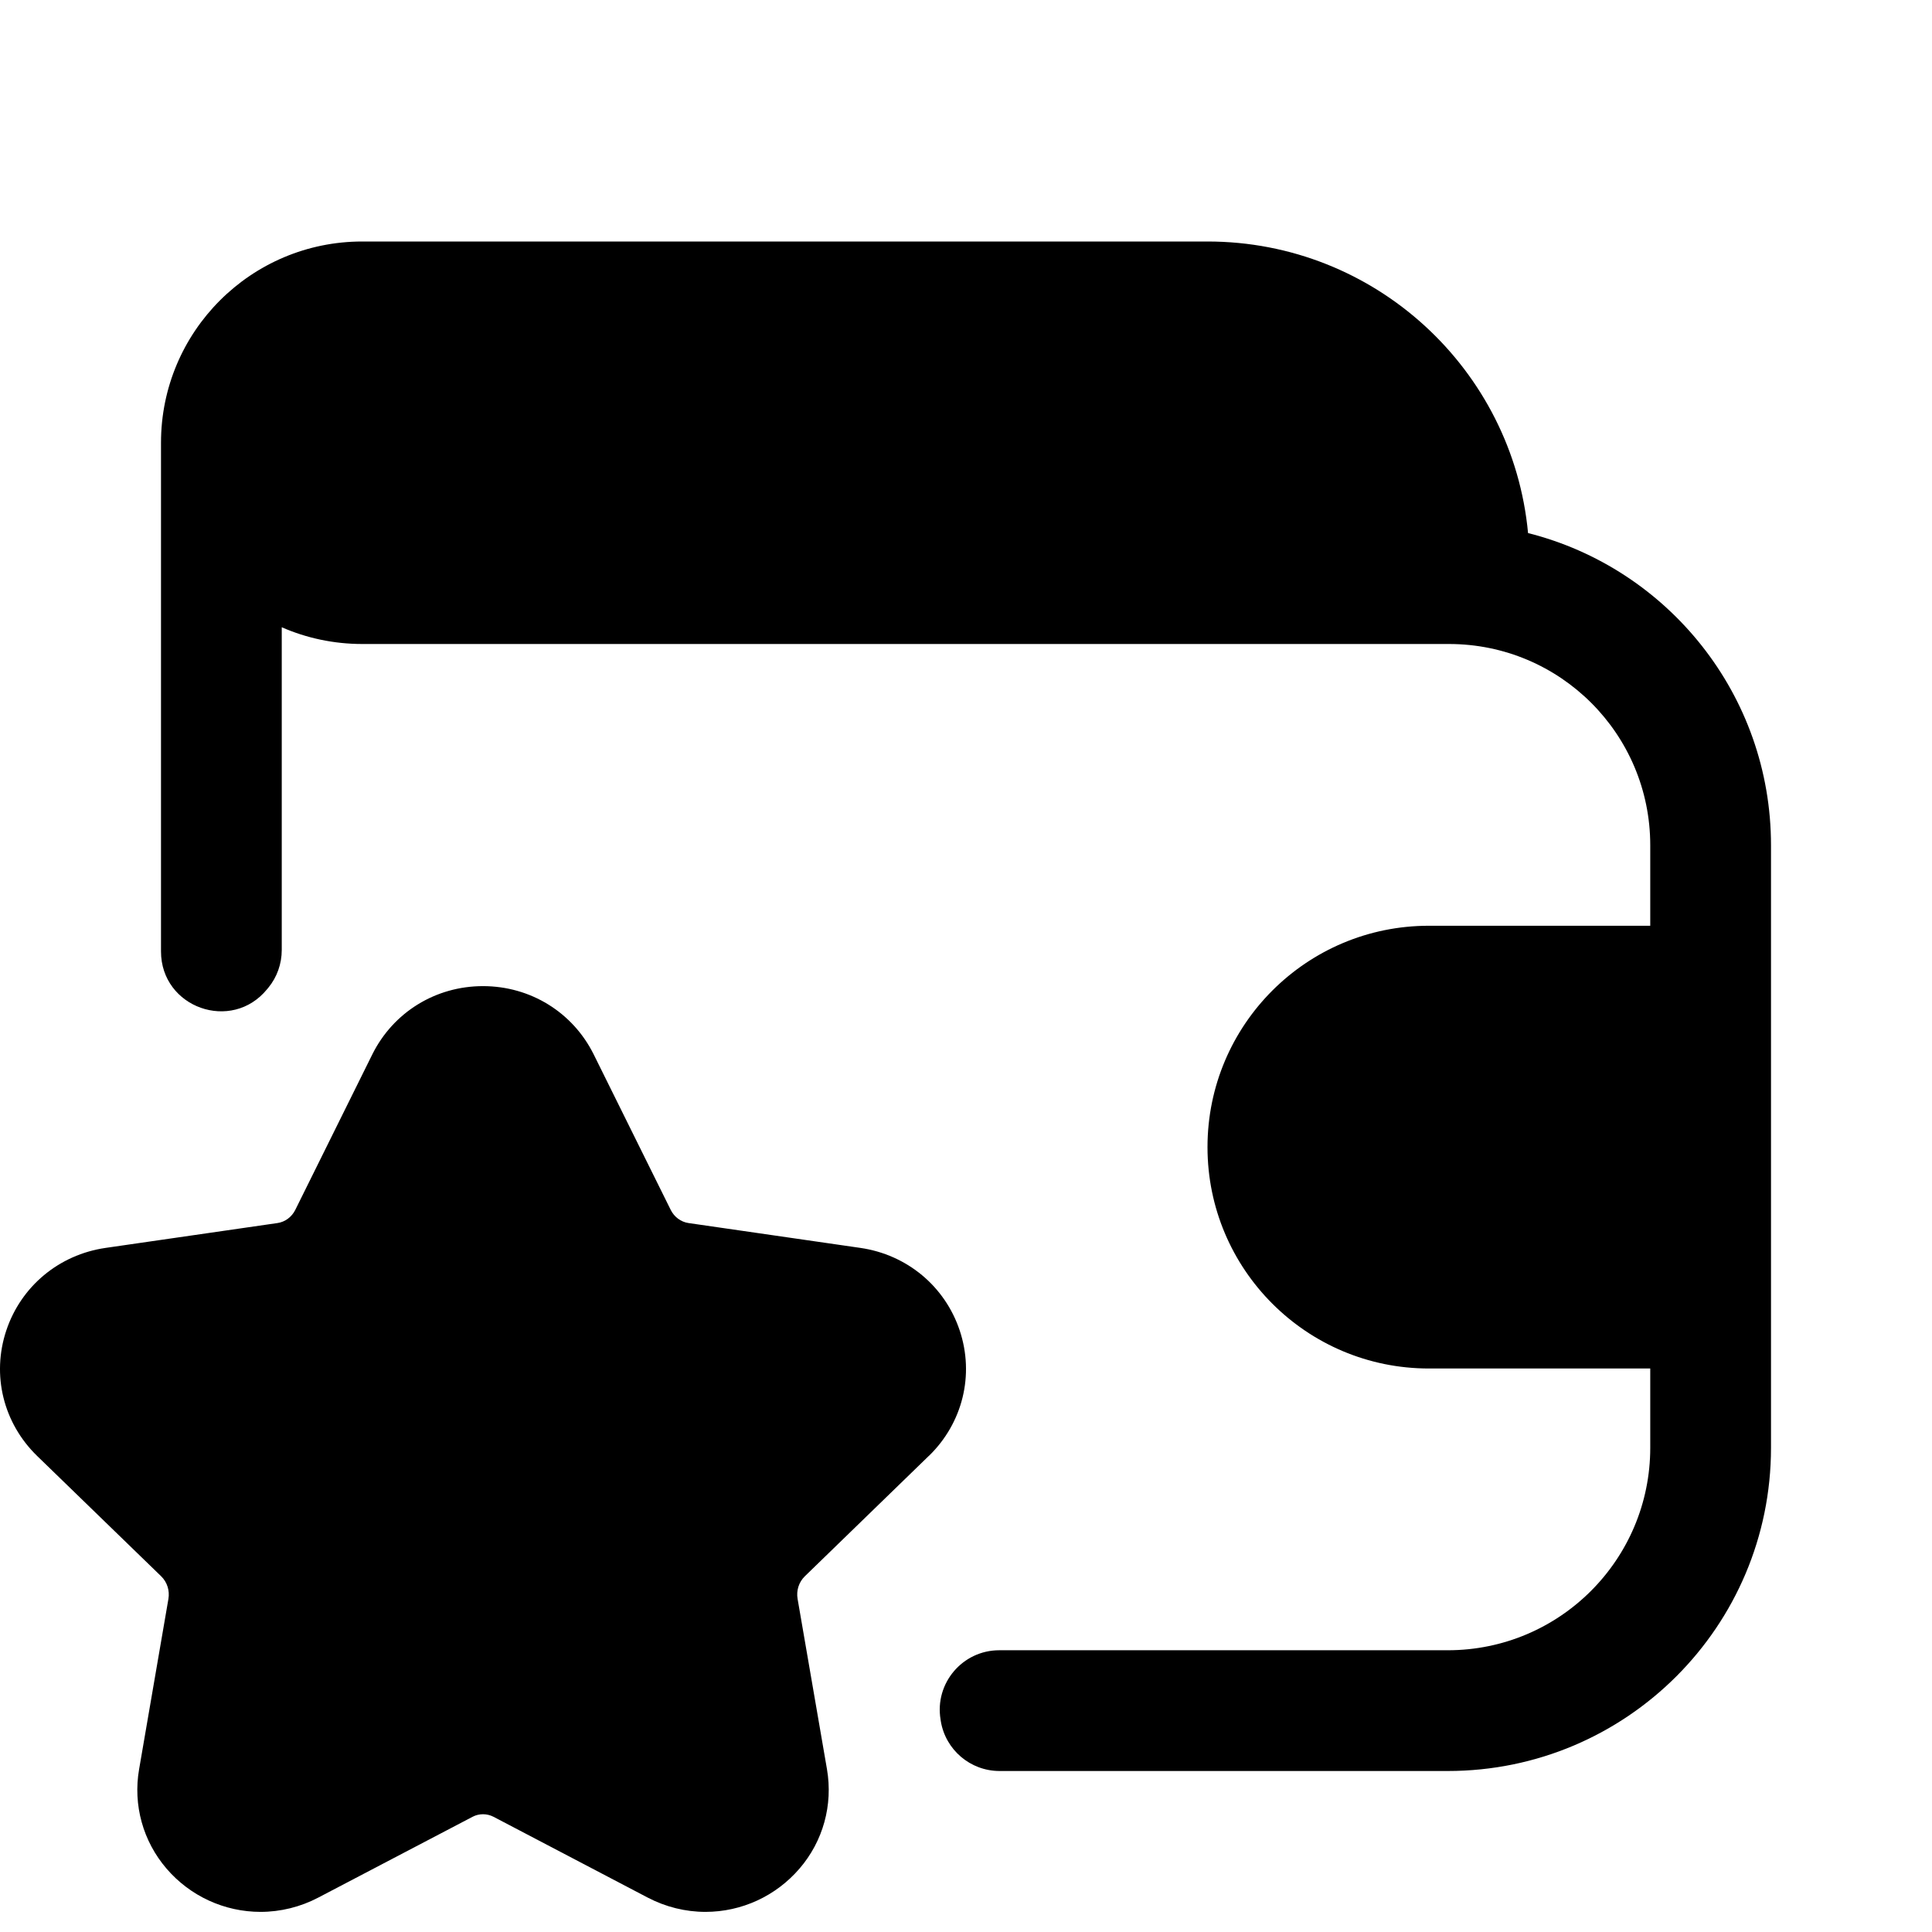 <?xml version="1.0" encoding="UTF-8"?>
<svg xmlns:svg="http://www.w3.org/2000/svg" viewBox="0 0 24 24" fill="none">
<svg:path d="M17.45 6.5C17.218 5.36 16.207 4.5 15 4.5H4.5C3.949 4.5 3.5 4.949 3.5 5.5C3.5 6.051 3.949 6.5 4.5 6.5H7H17.45ZM18.982 6.622C18.792 4.59 17.082 3 15 3H4.5C3.119 3 2 4.119 2 5.5V9V10V11.819C2 12.518 2.878 12.83 3.319 12.287C3.324 12.281 3.329 12.275 3.334 12.269C3.442 12.137 3.5 11.972 3.5 11.801V10V9V7.792C3.806 7.926 4.145 8 4.5 8H7H18C19.381 8 20.5 9.119 20.5 10.5V11.5H17.75C16.231 11.5 15 12.731 15 14.25C15 15.769 16.231 17 17.75 17H20.5V17.985C20.5 19.374 19.374 20.5 17.985 20.5H12.413C11.957 20.5 11.609 20.91 11.684 21.36C11.685 21.367 11.686 21.374 11.687 21.381C11.746 21.738 12.055 22 12.417 22H17.985C20.203 22 22 20.203 22 17.985V17V11.5V10.5C22 8.63 20.717 7.059 18.982 6.622ZM20.5 15.5V13H17.75C17.061 13 16.5 13.561 16.5 14.25C16.5 14.939 17.061 15.5 17.75 15.5H20.5ZM11.922 16.528C12.106 17.08 11.959 17.677 11.54 18.085L11.54 18.084L9.998 19.581C9.924 19.653 9.89 19.758 9.908 19.862L10.273 21.978C10.349 22.422 10.225 22.872 9.932 23.212C9.638 23.554 9.213 23.75 8.763 23.75C8.516 23.75 8.269 23.689 8.047 23.573L6.131 22.569C6.09 22.548 6.046 22.537 6 22.537C5.954 22.537 5.91 22.548 5.87 22.569L3.953 23.573C3.732 23.689 3.484 23.75 3.237 23.75C2.788 23.75 2.362 23.554 2.069 23.213C1.776 22.872 1.651 22.422 1.728 21.978L2.092 19.863C2.11 19.758 2.076 19.653 2.002 19.581L0.46 18.085C0.041 17.677 -0.106 17.081 0.078 16.528C0.261 15.979 0.733 15.586 1.311 15.502L3.448 15.193C3.542 15.179 3.624 15.118 3.668 15.03L4.625 13.098C4.885 12.575 5.411 12.25 6 12.25C6.589 12.25 7.115 12.575 7.375 13.098L8.332 15.03C8.376 15.118 8.458 15.179 8.552 15.193L10.689 15.502C11.267 15.586 11.739 15.979 11.922 16.528Z" fill="currentColor" fillRule="evenodd" clipRule="evenodd" />
</svg>
